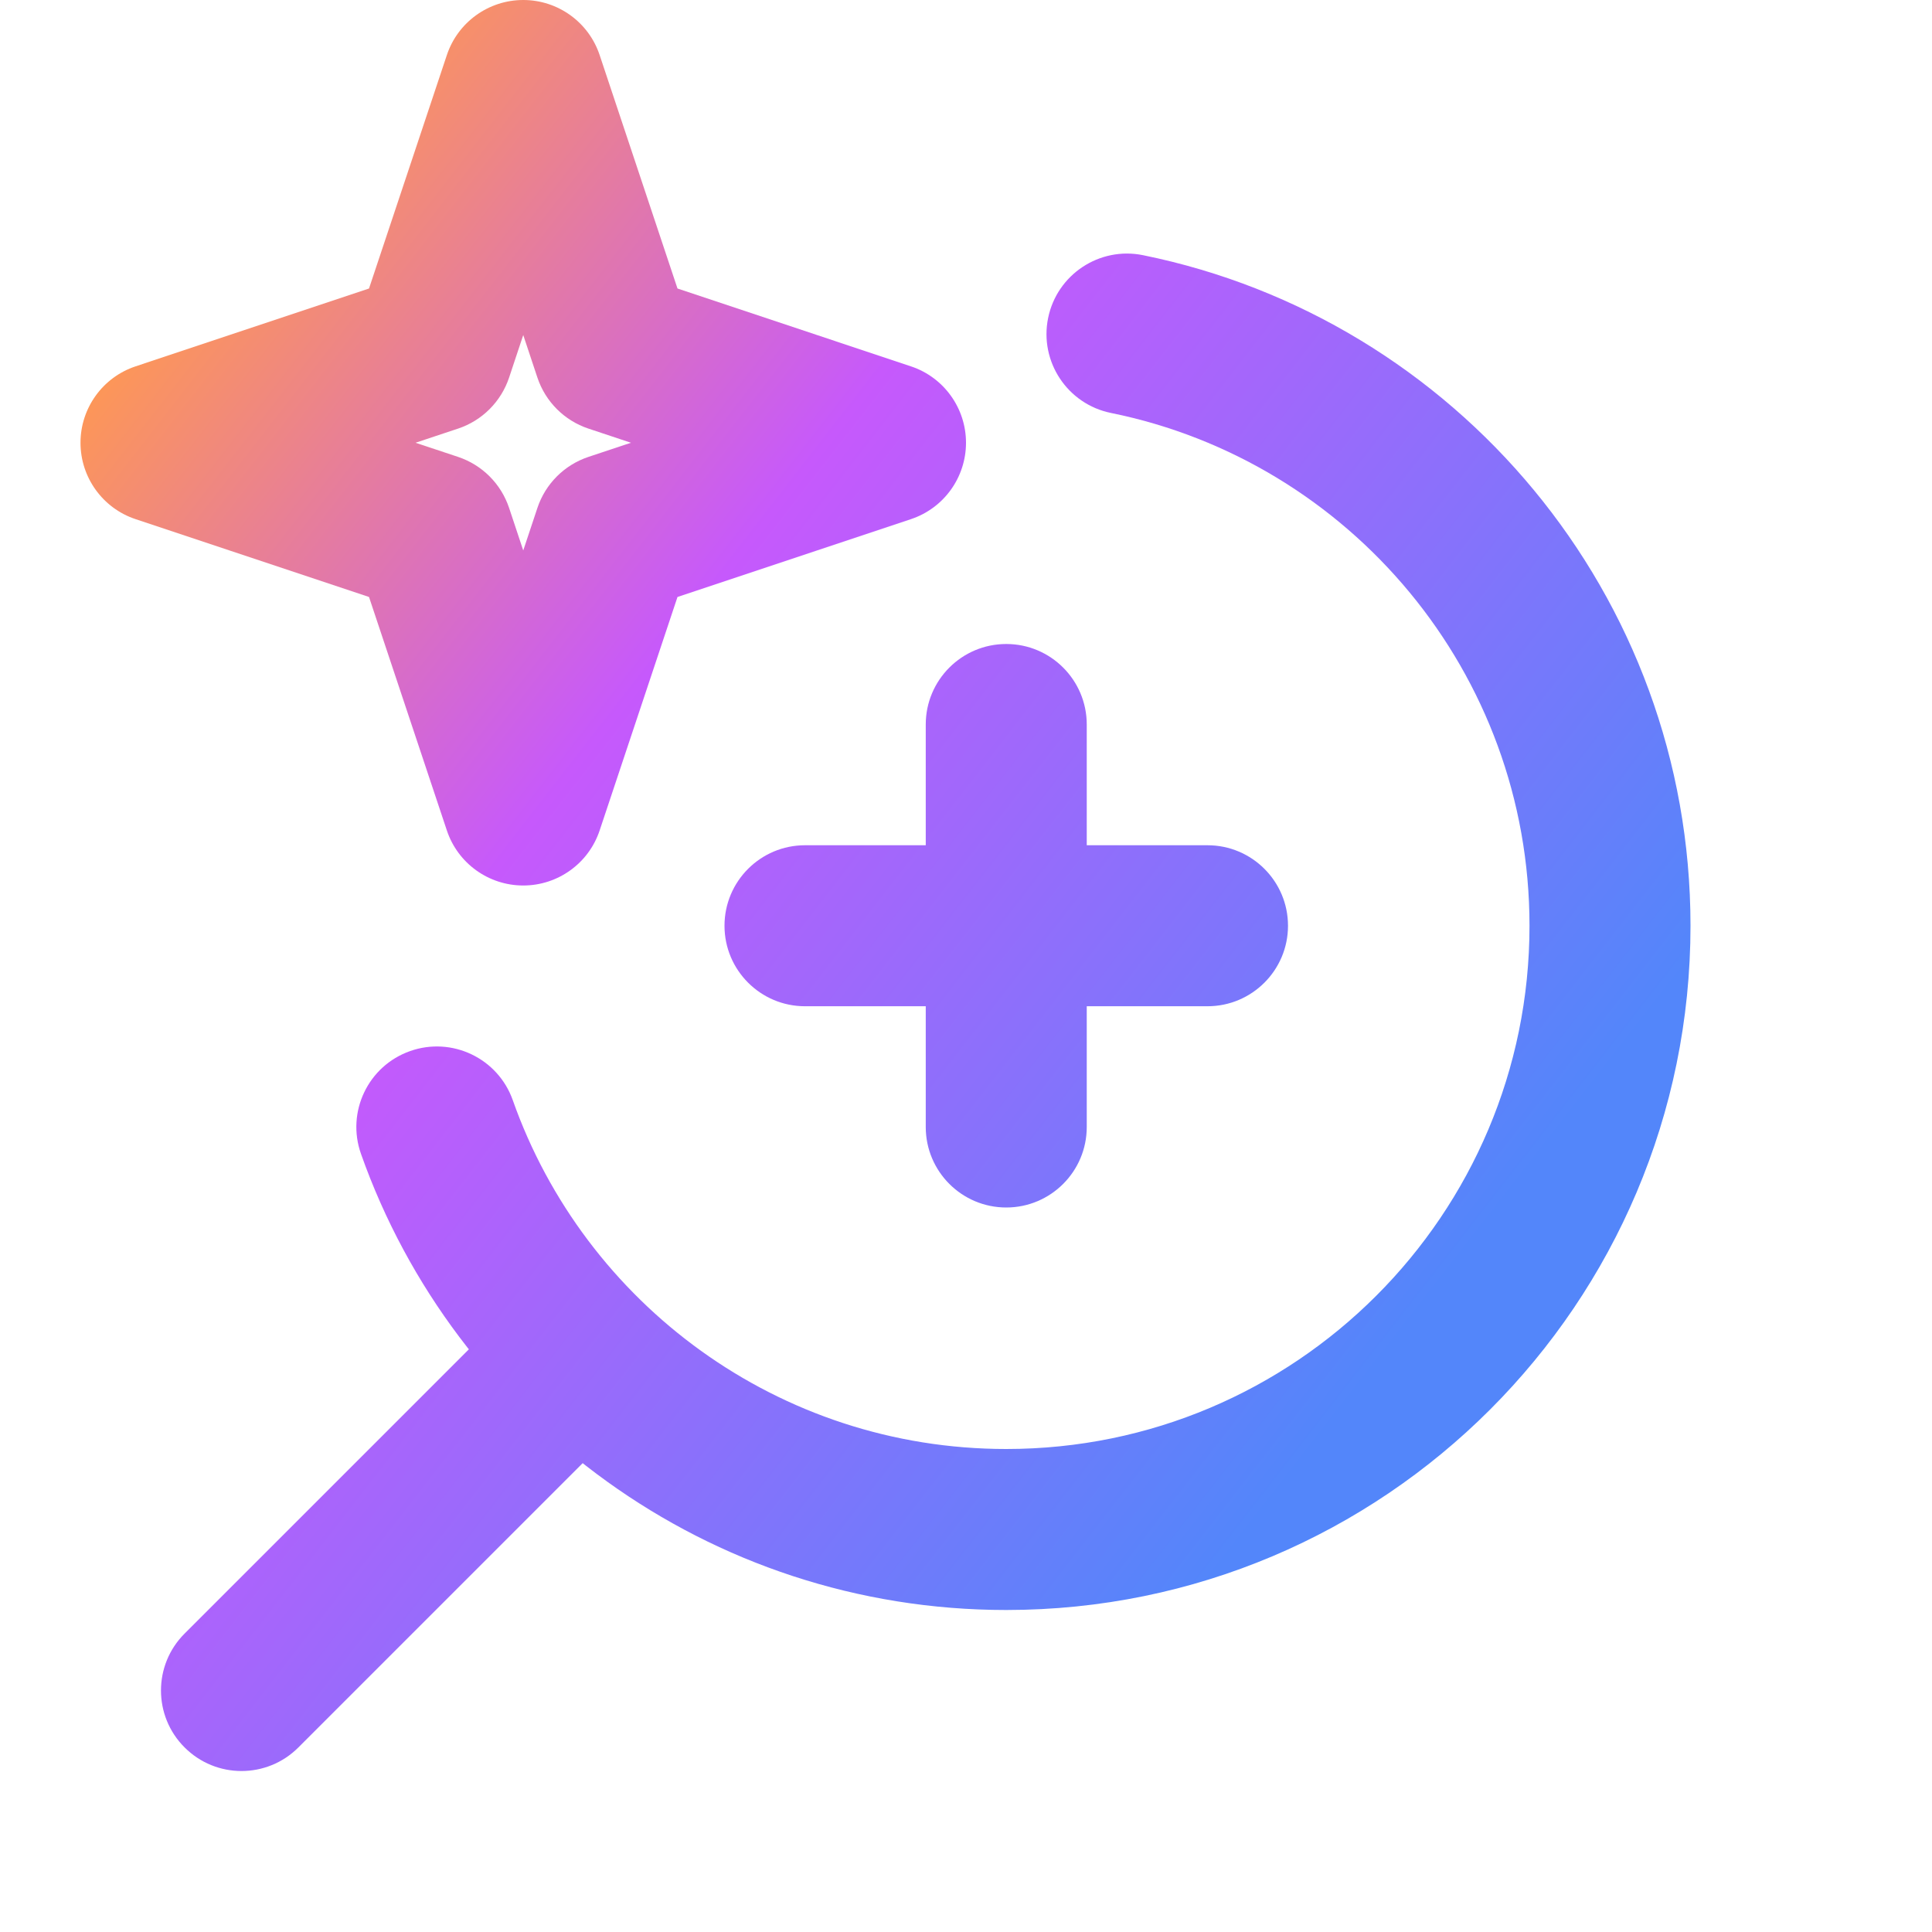 <svg width="24" height="24" viewBox="0 0 24 24" fill="none" xmlns="http://www.w3.org/2000/svg">
<path fill-rule="evenodd" clip-rule="evenodd" d="M12.5 8C13.052 8 13.5 8.448 13.5 9V10.5H15C15.552 10.5 16 10.948 16 11.5C16 12.052 15.552 12.5 15 12.5H13.5V14C13.5 14.552 13.052 15 12.5 15C11.948 15 11.5 14.552 11.5 14V12.5H10C9.448 12.5 9 12.052 9 11.5C9 10.948 9.448 10.5 10 10.5H11.5V9C11.5 8.448 11.948 8 12.5 8Z" fill="url(#paint0_linear_16_7053)"/>
<path fill-rule="evenodd" clip-rule="evenodd" d="M6.5 0C6.93 0 7.313 0.275 7.449 0.684L8.416 3.584L11.316 4.551C11.725 4.687 12 5.07 12 5.5C12 5.93 11.725 6.313 11.316 6.449L8.416 7.416L7.449 10.316C7.313 10.725 6.93 11 6.5 11C6.07 11 5.687 10.725 5.551 10.316L4.584 7.416L1.684 6.449C1.275 6.313 1 5.93 1 5.5C1 5.07 1.275 4.687 1.684 4.551L4.584 3.584L5.551 0.684C5.687 0.275 6.07 0 6.5 0ZM6.5 4.162L6.324 4.691C6.224 4.99 5.99 5.224 5.691 5.324L5.162 5.5L5.691 5.676C5.99 5.776 6.224 6.01 6.324 6.309L6.5 6.838L6.676 6.309C6.776 6.01 7.01 5.776 7.309 5.676L7.838 5.5L7.309 5.324C7.01 5.224 6.776 4.99 6.676 4.691L6.5 4.162Z" fill="url(#paint1_linear_16_7053)"/>
<path fill-rule="evenodd" clip-rule="evenodd" d="M7.707 16.293C8.098 16.683 8.098 17.317 7.707 17.707L3.707 21.707C3.317 22.098 2.683 22.098 2.293 21.707C1.902 21.317 1.902 20.683 2.293 20.293L6.293 16.293C6.683 15.902 7.317 15.902 7.707 16.293Z" fill="url(#paint2_linear_16_7053)"/>
<path fill-rule="evenodd" clip-rule="evenodd" d="M13.02 3.951C13.13 3.41 13.658 3.06 14.199 3.17C18.079 3.958 21 7.387 21 11.5C21 16.194 17.194 20 12.5 20C8.797 20 5.65 17.633 4.484 14.333C4.3 13.812 4.573 13.241 5.094 13.057C5.614 12.873 6.186 13.146 6.37 13.667C7.262 16.193 9.671 18 12.5 18C16.09 18 19 15.09 19 11.5C19 8.357 16.768 5.732 13.801 5.13C13.26 5.02 12.91 4.492 13.02 3.951Z" fill="url(#paint3_linear_16_7053)"/>
<defs>
<linearGradient id="paint0_linear_16_7053" x1="1.906" y1="3.438" x2="20.329" y2="17.751" gradientUnits="userSpaceOnUse">
<stop stop-color="#FF9951"/>
<stop offset="0.337" stop-color="#C659FC"/>
<stop offset="0.87" stop-color="#5386FA"/>
</linearGradient>
<linearGradient id="paint1_linear_16_7053" x1="1.906" y1="3.438" x2="20.329" y2="17.751" gradientUnits="userSpaceOnUse">
<stop stop-color="#FF9951"/>
<stop offset="0.337" stop-color="#C659FC"/>
<stop offset="0.87" stop-color="#5386FA"/>
</linearGradient>
<linearGradient id="paint2_linear_16_7053" x1="1.906" y1="3.438" x2="20.329" y2="17.751" gradientUnits="userSpaceOnUse">
<stop stop-color="#FF9951"/>
<stop offset="0.337" stop-color="#C659FC"/>
<stop offset="0.87" stop-color="#5386FA"/>
</linearGradient>
<linearGradient id="paint3_linear_16_7053" x1="1.906" y1="3.438" x2="20.329" y2="17.751" gradientUnits="userSpaceOnUse">
<stop stop-color="#FF9951"/>
<stop offset="0.337" stop-color="#C659FC"/>
<stop offset="0.87" stop-color="#5386FA"/>
</linearGradient>
</defs>
</svg>
